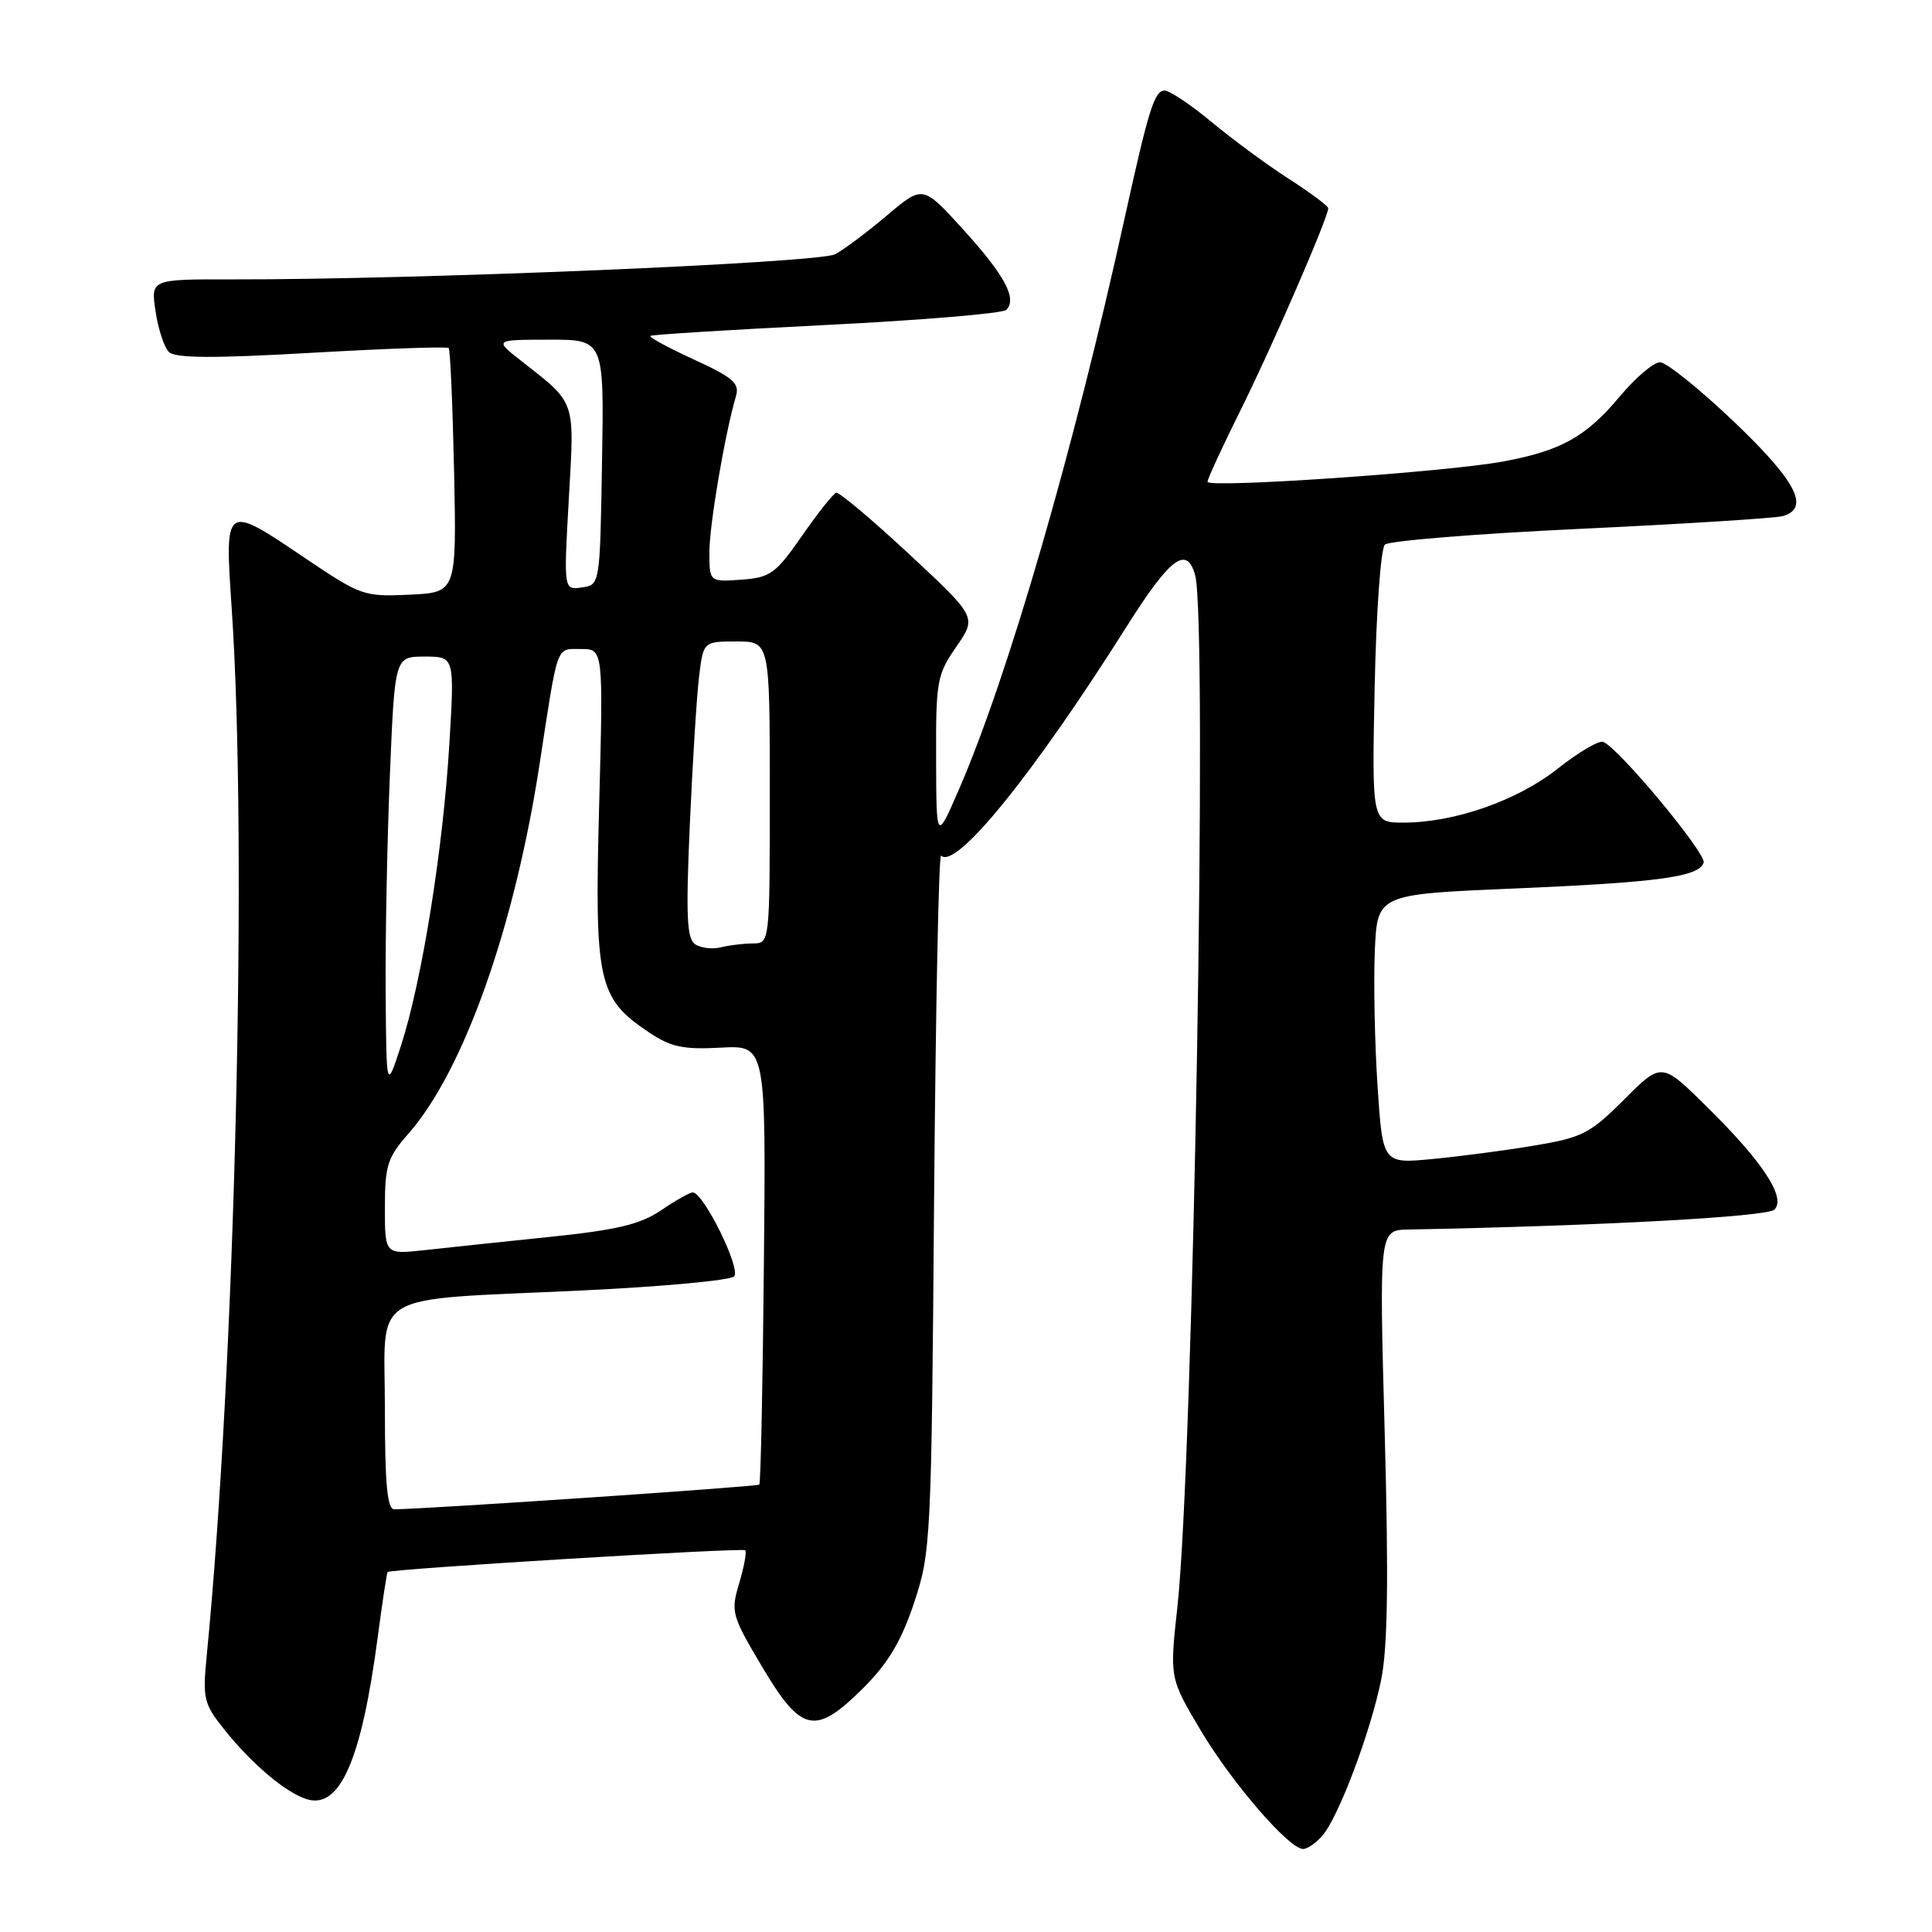 <?xml version="1.0" encoding="UTF-8" standalone="no"?>
<!DOCTYPE svg PUBLIC "-//W3C//DTD SVG 1.1//EN" "http://www.w3.org/Graphics/SVG/1.1/DTD/svg11.dtd" >
<svg xmlns="http://www.w3.org/2000/svg" xmlns:xlink="http://www.w3.org/1999/xlink" version="1.1" viewBox="0 0 256 256">
 <g >
 <path fill="currentColor"
d=" M 175.21 243.25 C 177.36 240.78 181.58 229.59 183.01 222.59 C 183.88 218.29 184.01 209.37 183.48 189.84 C 182.75 163.00 182.75 163.00 186.62 162.92 C 212.15 162.43 234.17 161.23 235.12 160.28 C 236.70 158.70 233.58 153.95 226.14 146.62 C 220.17 140.73 220.17 140.73 215.22 145.68 C 210.71 150.19 209.67 150.73 203.39 151.78 C 199.60 152.42 193.51 153.22 189.85 153.57 C 183.21 154.21 183.21 154.21 182.53 143.86 C 182.15 138.16 182.00 130.12 182.17 126.00 C 182.50 118.50 182.50 118.50 200.50 117.74 C 219.78 116.92 225.12 116.19 225.74 114.31 C 226.13 113.10 214.37 98.96 212.41 98.30 C 211.82 98.11 209.12 99.70 206.42 101.84 C 201.07 106.08 192.73 109.00 185.98 109.00 C 181.78 109.00 181.78 109.00 182.15 91.04 C 182.36 81.01 182.96 72.67 183.51 72.16 C 184.06 71.66 195.75 70.71 209.50 70.07 C 223.25 69.42 235.29 68.66 236.25 68.38 C 239.87 67.32 238.02 63.76 229.75 55.87 C 225.21 51.55 220.81 48.01 219.96 48.00 C 219.12 48.00 216.73 50.03 214.66 52.50 C 210.17 57.87 206.87 59.72 199.23 61.14 C 191.70 62.55 160.00 64.72 160.00 63.84 C 160.00 63.46 162.00 59.13 164.45 54.21 C 168.56 45.95 176.00 28.80 176.00 27.59 C 176.00 27.30 173.64 25.54 170.75 23.68 C 167.86 21.82 163.26 18.43 160.52 16.15 C 157.78 13.87 154.98 12.00 154.31 12.00 C 152.97 12.00 152.18 14.54 149.00 29.00 C 142.26 59.65 133.58 89.57 127.11 104.50 C 124.07 111.50 124.07 111.50 124.04 100.55 C 124.00 90.24 124.16 89.38 126.72 85.69 C 129.43 81.77 129.43 81.77 120.47 73.43 C 115.54 68.84 111.18 65.18 110.80 65.29 C 110.41 65.41 108.37 67.97 106.27 71.00 C 102.77 76.03 102.08 76.53 98.22 76.81 C 94.00 77.11 94.00 77.11 94.00 73.15 C 94.00 69.54 96.05 57.50 97.52 52.48 C 98.02 50.79 97.13 50.02 91.97 47.65 C 88.60 46.10 85.98 44.69 86.17 44.51 C 86.35 44.34 96.85 43.69 109.49 43.06 C 122.14 42.43 132.87 41.53 133.34 41.06 C 134.81 39.59 133.15 36.49 127.62 30.40 C 122.28 24.53 122.28 24.53 117.57 28.51 C 114.98 30.71 111.88 33.03 110.68 33.68 C 108.55 34.84 55.21 37.07 30.74 37.02 C 19.98 37.00 19.98 37.00 20.61 41.25 C 20.96 43.59 21.75 46.01 22.37 46.63 C 23.20 47.47 28.18 47.50 41.28 46.75 C 51.06 46.19 59.24 45.90 59.45 46.12 C 59.66 46.33 59.98 53.70 60.17 62.50 C 60.50 78.50 60.50 78.50 54.27 78.80 C 48.25 79.08 47.81 78.93 40.57 74.05 C 29.69 66.70 29.76 66.65 30.71 80.75 C 32.82 112.08 31.16 181.01 27.38 219.50 C 26.84 225.07 27.00 225.77 29.72 229.17 C 33.38 233.75 37.84 237.52 40.64 238.40 C 45.03 239.77 47.89 233.25 50.04 217.00 C 50.66 212.33 51.25 208.41 51.36 208.30 C 51.78 207.89 98.38 205.05 98.75 205.42 C 98.96 205.63 98.60 207.59 97.95 209.78 C 96.81 213.59 96.93 214.03 100.99 220.87 C 106.21 229.65 108.03 230.02 114.46 223.60 C 117.71 220.34 119.45 217.41 121.13 212.35 C 123.34 205.70 123.42 204.17 123.77 159.15 C 123.98 133.66 124.39 113.06 124.70 113.37 C 126.64 115.30 136.92 102.61 149.24 83.09 C 155.06 73.86 157.28 72.20 158.37 76.25 C 160.04 82.50 158.13 193.66 156.01 212.93 C 154.98 222.35 154.98 222.35 159.08 229.25 C 163.22 236.22 170.80 245.00 172.67 245.00 C 173.23 245.00 174.38 244.21 175.21 243.25 Z  M 51.00 186.61 C 51.00 170.77 48.33 172.36 77.18 170.99 C 87.71 170.49 96.74 169.66 97.27 169.13 C 98.23 168.17 93.22 158.00 91.79 158.00 C 91.41 158.00 89.52 159.06 87.61 160.36 C 84.84 162.24 81.79 162.97 72.81 163.90 C 66.59 164.54 59.14 165.33 56.25 165.65 C 51.00 166.23 51.00 166.23 51.00 160.00 C 51.00 154.44 51.34 153.38 54.14 150.19 C 61.43 141.89 68.18 122.87 71.49 101.29 C 73.98 85.05 73.64 86.00 76.99 86.00 C 79.94 86.00 79.94 86.00 79.39 106.75 C 78.76 130.17 79.23 132.27 86.00 136.80 C 88.90 138.74 90.53 139.09 95.50 138.82 C 101.50 138.50 101.50 138.50 101.22 167.44 C 101.07 183.36 100.80 196.54 100.61 196.72 C 100.34 196.99 56.50 199.96 52.25 199.99 C 51.31 200.00 51.00 196.66 51.00 186.61 Z  M 51.10 131.50 C 51.05 124.35 51.30 111.41 51.66 102.75 C 52.31 87.00 52.31 87.00 56.28 87.00 C 60.24 87.00 60.24 87.00 59.53 98.75 C 58.70 112.56 55.89 130.05 53.15 138.50 C 51.20 144.50 51.20 144.50 51.10 131.50 Z  M 92.12 125.13 C 91.01 124.40 90.87 121.42 91.40 109.36 C 91.76 101.19 92.31 92.36 92.62 89.75 C 93.19 85.00 93.19 85.00 97.59 85.00 C 102.00 85.00 102.00 85.00 102.00 105.00 C 102.00 125.00 102.00 125.00 99.75 125.01 C 98.51 125.02 96.60 125.25 95.50 125.53 C 94.40 125.80 92.88 125.62 92.12 125.13 Z  M 75.37 66.12 C 76.13 52.78 76.40 53.58 68.99 47.76 C 65.50 45.02 65.50 45.02 72.77 45.01 C 80.05 45.00 80.05 45.00 79.77 61.25 C 79.50 77.50 79.50 77.50 77.09 77.84 C 74.69 78.18 74.69 78.18 75.37 66.12 Z "/>
</g>
</svg>